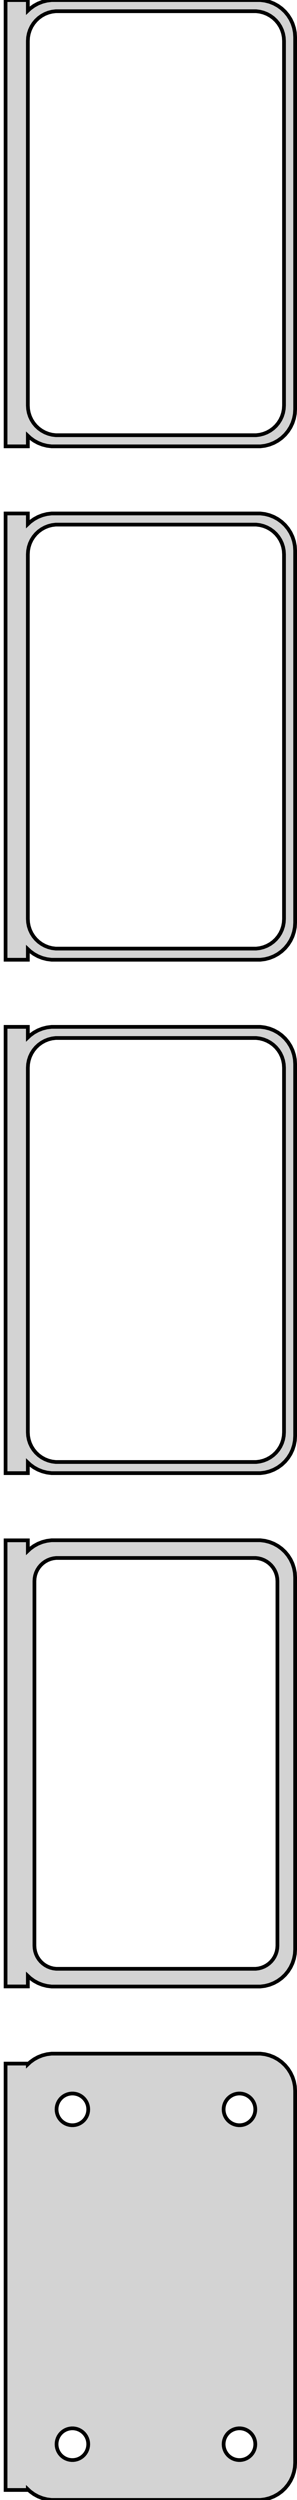 <?xml version="1.0" standalone="no"?>
<!DOCTYPE svg PUBLIC "-//W3C//DTD SVG 1.1//EN" "http://www.w3.org/Graphics/SVG/1.1/DTD/svg11.dtd">
<svg width="40mm" height="336mm" viewBox="-21 -651 40 336" xmlns="http://www.w3.org/2000/svg" version="1.1">
<title>OpenSCAD Model</title>
<path d="
M -17.25,-592.441 L -16.937,-592.147 L -16.429,-591.778 L -15.879,-591.476 L -15.295,-591.245 L -14.687,-591.089
 L -14.064,-591.01 L 14.064,-591.01 L 14.687,-591.089 L 15.295,-591.245 L 15.879,-591.476 L 16.429,-591.778
 L 16.937,-592.147 L 17.395,-592.577 L 17.795,-593.061 L 18.131,-593.591 L 18.399,-594.159 L 18.593,-594.757
 L 18.711,-595.373 L 18.75,-596 L 18.75,-646 L 18.711,-646.627 L 18.593,-647.243 L 18.399,-647.841
 L 18.131,-648.409 L 17.795,-648.939 L 17.395,-649.423 L 16.937,-649.853 L 16.429,-650.222 L 15.879,-650.524
 L 15.295,-650.755 L 14.687,-650.911 L 14.064,-650.99 L -14.064,-650.99 L -14.687,-650.911 L -15.295,-650.755
 L -15.879,-650.524 L -16.429,-650.222 L -16.937,-649.853 L -17.25,-649.559 L -17.25,-650.99 L -20.25,-650.99
 L -20.25,-591.01 L -17.25,-591.01 z
M -13.501,-592.508 L -13.999,-592.571 L -14.486,-592.696 L -14.953,-592.881 L -15.393,-593.123 L -15.8,-593.418
 L -16.166,-593.762 L -16.486,-594.149 L -16.755,-594.573 L -16.969,-595.028 L -17.124,-595.505 L -17.218,-595.999
 L -17.25,-596.5 L -17.25,-645.5 L -17.218,-646.001 L -17.124,-646.495 L -16.969,-646.972 L -16.755,-647.427
 L -16.486,-647.851 L -16.166,-648.238 L -15.8,-648.582 L -15.393,-648.877 L -14.953,-649.119 L -14.486,-649.304
 L -13.999,-649.429 L -13.501,-649.492 L 13.501,-649.492 L 13.999,-649.429 L 14.486,-649.304 L 14.953,-649.119
 L 15.393,-648.877 L 15.8,-648.582 L 16.166,-648.238 L 16.486,-647.851 L 16.755,-647.427 L 16.969,-646.972
 L 17.124,-646.495 L 17.218,-646.001 L 17.25,-645.5 L 17.25,-596.5 L 17.218,-595.999 L 17.124,-595.505
 L 16.969,-595.028 L 16.755,-594.573 L 16.486,-594.149 L 16.166,-593.762 L 15.8,-593.418 L 15.393,-593.123
 L 14.953,-592.881 L 14.486,-592.696 L 13.999,-592.571 L 13.501,-592.508 z
M -17.25,-523.441 L -16.937,-523.147 L -16.429,-522.778 L -15.879,-522.476 L -15.295,-522.245 L -14.687,-522.089
 L -14.064,-522.01 L 14.064,-522.01 L 14.687,-522.089 L 15.295,-522.245 L 15.879,-522.476 L 16.429,-522.778
 L 16.937,-523.147 L 17.395,-523.577 L 17.795,-524.061 L 18.131,-524.591 L 18.399,-525.159 L 18.593,-525.757
 L 18.711,-526.373 L 18.75,-527 L 18.75,-577 L 18.711,-577.627 L 18.593,-578.243 L 18.399,-578.841
 L 18.131,-579.409 L 17.795,-579.939 L 17.395,-580.423 L 16.937,-580.853 L 16.429,-581.222 L 15.879,-581.524
 L 15.295,-581.755 L 14.687,-581.911 L 14.064,-581.99 L -14.064,-581.99 L -14.687,-581.911 L -15.295,-581.755
 L -15.879,-581.524 L -16.429,-581.222 L -16.937,-580.853 L -17.25,-580.559 L -17.25,-581.99 L -20.25,-581.99
 L -20.25,-522.01 L -17.25,-522.01 z
M -13.501,-523.508 L -13.999,-523.571 L -14.486,-523.696 L -14.953,-523.881 L -15.393,-524.123 L -15.8,-524.418
 L -16.166,-524.762 L -16.486,-525.149 L -16.755,-525.573 L -16.969,-526.028 L -17.124,-526.505 L -17.218,-526.999
 L -17.25,-527.5 L -17.25,-576.5 L -17.218,-577.001 L -17.124,-577.495 L -16.969,-577.972 L -16.755,-578.427
 L -16.486,-578.851 L -16.166,-579.238 L -15.8,-579.582 L -15.393,-579.877 L -14.953,-580.119 L -14.486,-580.304
 L -13.999,-580.429 L -13.501,-580.492 L 13.501,-580.492 L 13.999,-580.429 L 14.486,-580.304 L 14.953,-580.119
 L 15.393,-579.877 L 15.8,-579.582 L 16.166,-579.238 L 16.486,-578.851 L 16.755,-578.427 L 16.969,-577.972
 L 17.124,-577.495 L 17.218,-577.001 L 17.25,-576.5 L 17.25,-527.5 L 17.218,-526.999 L 17.124,-526.505
 L 16.969,-526.028 L 16.755,-525.573 L 16.486,-525.149 L 16.166,-524.762 L 15.8,-524.418 L 15.393,-524.123
 L 14.953,-523.881 L 14.486,-523.696 L 13.999,-523.571 L 13.501,-523.508 z
M -17.25,-454.441 L -16.937,-454.147 L -16.429,-453.778 L -15.879,-453.476 L -15.295,-453.245 L -14.687,-453.089
 L -14.064,-453.01 L 14.064,-453.01 L 14.687,-453.089 L 15.295,-453.245 L 15.879,-453.476 L 16.429,-453.778
 L 16.937,-454.147 L 17.395,-454.577 L 17.795,-455.061 L 18.131,-455.591 L 18.399,-456.159 L 18.593,-456.757
 L 18.711,-457.373 L 18.75,-458 L 18.75,-508 L 18.711,-508.627 L 18.593,-509.243 L 18.399,-509.841
 L 18.131,-510.409 L 17.795,-510.939 L 17.395,-511.423 L 16.937,-511.853 L 16.429,-512.222 L 15.879,-512.524
 L 15.295,-512.755 L 14.687,-512.911 L 14.064,-512.99 L -14.064,-512.99 L -14.687,-512.911 L -15.295,-512.755
 L -15.879,-512.524 L -16.429,-512.222 L -16.937,-511.853 L -17.25,-511.559 L -17.25,-512.99 L -20.25,-512.99
 L -20.25,-453.01 L -17.25,-453.01 z
M -13.501,-454.508 L -13.999,-454.571 L -14.486,-454.696 L -14.953,-454.881 L -15.393,-455.123 L -15.8,-455.418
 L -16.166,-455.762 L -16.486,-456.149 L -16.755,-456.573 L -16.969,-457.028 L -17.124,-457.505 L -17.218,-457.999
 L -17.25,-458.5 L -17.25,-507.5 L -17.218,-508.001 L -17.124,-508.495 L -16.969,-508.972 L -16.755,-509.427
 L -16.486,-509.851 L -16.166,-510.238 L -15.8,-510.582 L -15.393,-510.877 L -14.953,-511.119 L -14.486,-511.304
 L -13.999,-511.429 L -13.501,-511.492 L 13.501,-511.492 L 13.999,-511.429 L 14.486,-511.304 L 14.953,-511.119
 L 15.393,-510.877 L 15.8,-510.582 L 16.166,-510.238 L 16.486,-509.851 L 16.755,-509.427 L 16.969,-508.972
 L 17.124,-508.495 L 17.218,-508.001 L 17.25,-507.5 L 17.25,-458.5 L 17.218,-457.999 L 17.124,-457.505
 L 16.969,-457.028 L 16.755,-456.573 L 16.486,-456.149 L 16.166,-455.762 L 15.8,-455.418 L 15.393,-455.123
 L 14.953,-454.881 L 14.486,-454.696 L 13.999,-454.571 L 13.501,-454.508 z
M 14.687,-384.089 L 15.295,-384.245 L 15.879,-384.476 L 16.429,-384.778 L 16.937,-385.147 L 17.395,-385.577
 L 17.795,-386.061 L 18.131,-386.591 L 18.399,-387.159 L 18.593,-387.757 L 18.711,-388.373 L 18.75,-389
 L 18.75,-439 L 18.711,-439.627 L 18.593,-440.243 L 18.399,-440.841 L 18.131,-441.409 L 17.795,-441.939
 L 17.395,-442.423 L 16.937,-442.853 L 16.429,-443.222 L 15.879,-443.524 L 15.295,-443.755 L 14.687,-443.911
 L 14.064,-443.99 L -14.064,-443.99 L -14.687,-443.911 L -15.295,-443.755 L -15.879,-443.524 L -16.429,-443.222
 L -16.937,-442.853 L -17.25,-442.559 L -17.25,-443.979 L -20.25,-443.979 L -20.25,-384.021 L -17.25,-384.021
 L -17.25,-385.441 L -16.937,-385.147 L -16.429,-384.778 L -15.879,-384.476 L -15.295,-384.245 L -14.687,-384.089
 L -14.064,-384.01 L 14.064,-384.01 z
M -13.445,-386.393 L -13.833,-386.442 L -14.212,-386.539 L -14.575,-386.683 L -14.918,-386.872 L -15.234,-387.101
 L -15.519,-387.369 L -15.768,-387.67 L -15.978,-388 L -16.144,-388.354 L -16.265,-388.726 L -16.338,-389.11
 L -16.363,-389.5 L -16.363,-438.5 L -16.338,-438.89 L -16.265,-439.274 L -16.144,-439.646 L -15.978,-440
 L -15.768,-440.33 L -15.519,-440.631 L -15.234,-440.899 L -14.918,-441.128 L -14.575,-441.317 L -14.212,-441.461
 L -13.833,-441.558 L -13.445,-441.607 L 13.445,-441.607 L 13.833,-441.558 L 14.212,-441.461 L 14.575,-441.317
 L 14.918,-441.128 L 15.234,-440.899 L 15.519,-440.631 L 15.768,-440.33 L 15.978,-440 L 16.144,-439.646
 L 16.265,-439.274 L 16.338,-438.89 L 16.363,-438.5 L 16.363,-389.5 L 16.338,-389.11 L 16.265,-388.726
 L 16.144,-388.354 L 15.978,-388 L 15.768,-387.67 L 15.519,-387.369 L 15.234,-387.101 L 14.918,-386.872
 L 14.575,-386.683 L 14.212,-386.539 L 13.833,-386.442 L 13.445,-386.393 z
M 14.687,-315.089 L 15.295,-315.245 L 15.879,-315.476 L 16.429,-315.778 L 16.937,-316.147 L 17.395,-316.577
 L 17.795,-317.061 L 18.131,-317.591 L 18.399,-318.159 L 18.593,-318.757 L 18.711,-319.373 L 18.75,-320
 L 18.75,-370 L 18.711,-370.627 L 18.593,-371.243 L 18.399,-371.841 L 18.131,-372.409 L 17.795,-372.939
 L 17.395,-373.423 L 16.937,-373.853 L 16.429,-374.222 L 15.879,-374.524 L 15.295,-374.755 L 14.687,-374.911
 L 14.064,-374.99 L -14.064,-374.99 L -14.687,-374.911 L -15.295,-374.755 L -15.879,-374.524 L -16.429,-374.222
 L -16.937,-373.853 L -17.25,-373.559 L -17.25,-373.653 L -20.25,-373.653 L -20.25,-316.347 L -17.25,-316.347
 L -17.25,-316.441 L -16.937,-316.147 L -16.429,-315.778 L -15.879,-315.476 L -15.295,-315.245 L -14.687,-315.089
 L -14.064,-315.01 L 14.064,-315.01 z
M -11.384,-365.369 L -11.65,-365.403 L -11.91,-365.469 L -12.159,-365.568 L -12.394,-365.697 L -12.611,-365.855
 L -12.806,-366.038 L -12.977,-366.245 L -13.121,-366.471 L -13.235,-366.714 L -13.318,-366.969 L -13.368,-367.232
 L -13.385,-367.5 L -13.368,-367.768 L -13.318,-368.031 L -13.235,-368.286 L -13.121,-368.529 L -12.977,-368.755
 L -12.806,-368.962 L -12.611,-369.145 L -12.394,-369.303 L -12.159,-369.432 L -11.91,-369.531 L -11.65,-369.597
 L -11.384,-369.631 L -11.116,-369.631 L -10.85,-369.597 L -10.59,-369.531 L -10.341,-369.432 L -10.106,-369.303
 L -9.889,-369.145 L -9.693,-368.962 L -9.523,-368.755 L -9.379,-368.529 L -9.265,-368.286 L -9.182,-368.031
 L -9.132,-367.768 L -9.115,-367.5 L -9.132,-367.232 L -9.182,-366.969 L -9.265,-366.714 L -9.379,-366.471
 L -9.523,-366.245 L -9.693,-366.038 L -9.889,-365.855 L -10.106,-365.697 L -10.341,-365.568 L -10.59,-365.469
 L -10.85,-365.403 L -11.116,-365.369 z
M 11.116,-365.369 L 10.85,-365.403 L 10.59,-365.469 L 10.341,-365.568 L 10.106,-365.697 L 9.889,-365.855
 L 9.693,-366.038 L 9.523,-366.245 L 9.379,-366.471 L 9.265,-366.714 L 9.182,-366.969 L 9.132,-367.232
 L 9.115,-367.5 L 9.132,-367.768 L 9.182,-368.031 L 9.265,-368.286 L 9.379,-368.529 L 9.523,-368.755
 L 9.693,-368.962 L 9.889,-369.145 L 10.106,-369.303 L 10.341,-369.432 L 10.59,-369.531 L 10.85,-369.597
 L 11.116,-369.631 L 11.384,-369.631 L 11.65,-369.597 L 11.91,-369.531 L 12.159,-369.432 L 12.394,-369.303
 L 12.611,-369.145 L 12.806,-368.962 L 12.977,-368.755 L 13.121,-368.529 L 13.235,-368.286 L 13.318,-368.031
 L 13.368,-367.768 L 13.385,-367.5 L 13.368,-367.232 L 13.318,-366.969 L 13.235,-366.714 L 13.121,-366.471
 L 12.977,-366.245 L 12.806,-366.038 L 12.611,-365.855 L 12.394,-365.697 L 12.159,-365.568 L 11.91,-365.469
 L 11.65,-365.403 L 11.384,-365.369 z
M -11.384,-320.369 L -11.65,-320.403 L -11.91,-320.469 L -12.159,-320.568 L -12.394,-320.697 L -12.611,-320.855
 L -12.806,-321.038 L -12.977,-321.245 L -13.121,-321.471 L -13.235,-321.714 L -13.318,-321.969 L -13.368,-322.232
 L -13.385,-322.5 L -13.368,-322.768 L -13.318,-323.031 L -13.235,-323.286 L -13.121,-323.529 L -12.977,-323.755
 L -12.806,-323.962 L -12.611,-324.145 L -12.394,-324.303 L -12.159,-324.432 L -11.91,-324.531 L -11.65,-324.597
 L -11.384,-324.631 L -11.116,-324.631 L -10.85,-324.597 L -10.59,-324.531 L -10.341,-324.432 L -10.106,-324.303
 L -9.889,-324.145 L -9.693,-323.962 L -9.523,-323.755 L -9.379,-323.529 L -9.265,-323.286 L -9.182,-323.031
 L -9.132,-322.768 L -9.115,-322.5 L -9.132,-322.232 L -9.182,-321.969 L -9.265,-321.714 L -9.379,-321.471
 L -9.523,-321.245 L -9.693,-321.038 L -9.889,-320.855 L -10.106,-320.697 L -10.341,-320.568 L -10.59,-320.469
 L -10.85,-320.403 L -11.116,-320.369 z
M 11.116,-320.369 L 10.85,-320.403 L 10.59,-320.469 L 10.341,-320.568 L 10.106,-320.697 L 9.889,-320.855
 L 9.693,-321.038 L 9.523,-321.245 L 9.379,-321.471 L 9.265,-321.714 L 9.182,-321.969 L 9.132,-322.232
 L 9.115,-322.5 L 9.132,-322.768 L 9.182,-323.031 L 9.265,-323.286 L 9.379,-323.529 L 9.523,-323.755
 L 9.693,-323.962 L 9.889,-324.145 L 10.106,-324.303 L 10.341,-324.432 L 10.59,-324.531 L 10.85,-324.597
 L 11.116,-324.631 L 11.384,-324.631 L 11.65,-324.597 L 11.91,-324.531 L 12.159,-324.432 L 12.394,-324.303
 L 12.611,-324.145 L 12.806,-323.962 L 12.977,-323.755 L 13.121,-323.529 L 13.235,-323.286 L 13.318,-323.031
 L 13.368,-322.768 L 13.385,-322.5 L 13.368,-322.232 L 13.318,-321.969 L 13.235,-321.714 L 13.121,-321.471
 L 12.977,-321.245 L 12.806,-321.038 L 12.611,-320.855 L 12.394,-320.697 L 12.159,-320.568 L 11.91,-320.469
 L 11.65,-320.403 L 11.384,-320.369 z
" stroke="black" fill="lightgray" stroke-width="0.5"/>
</svg>
